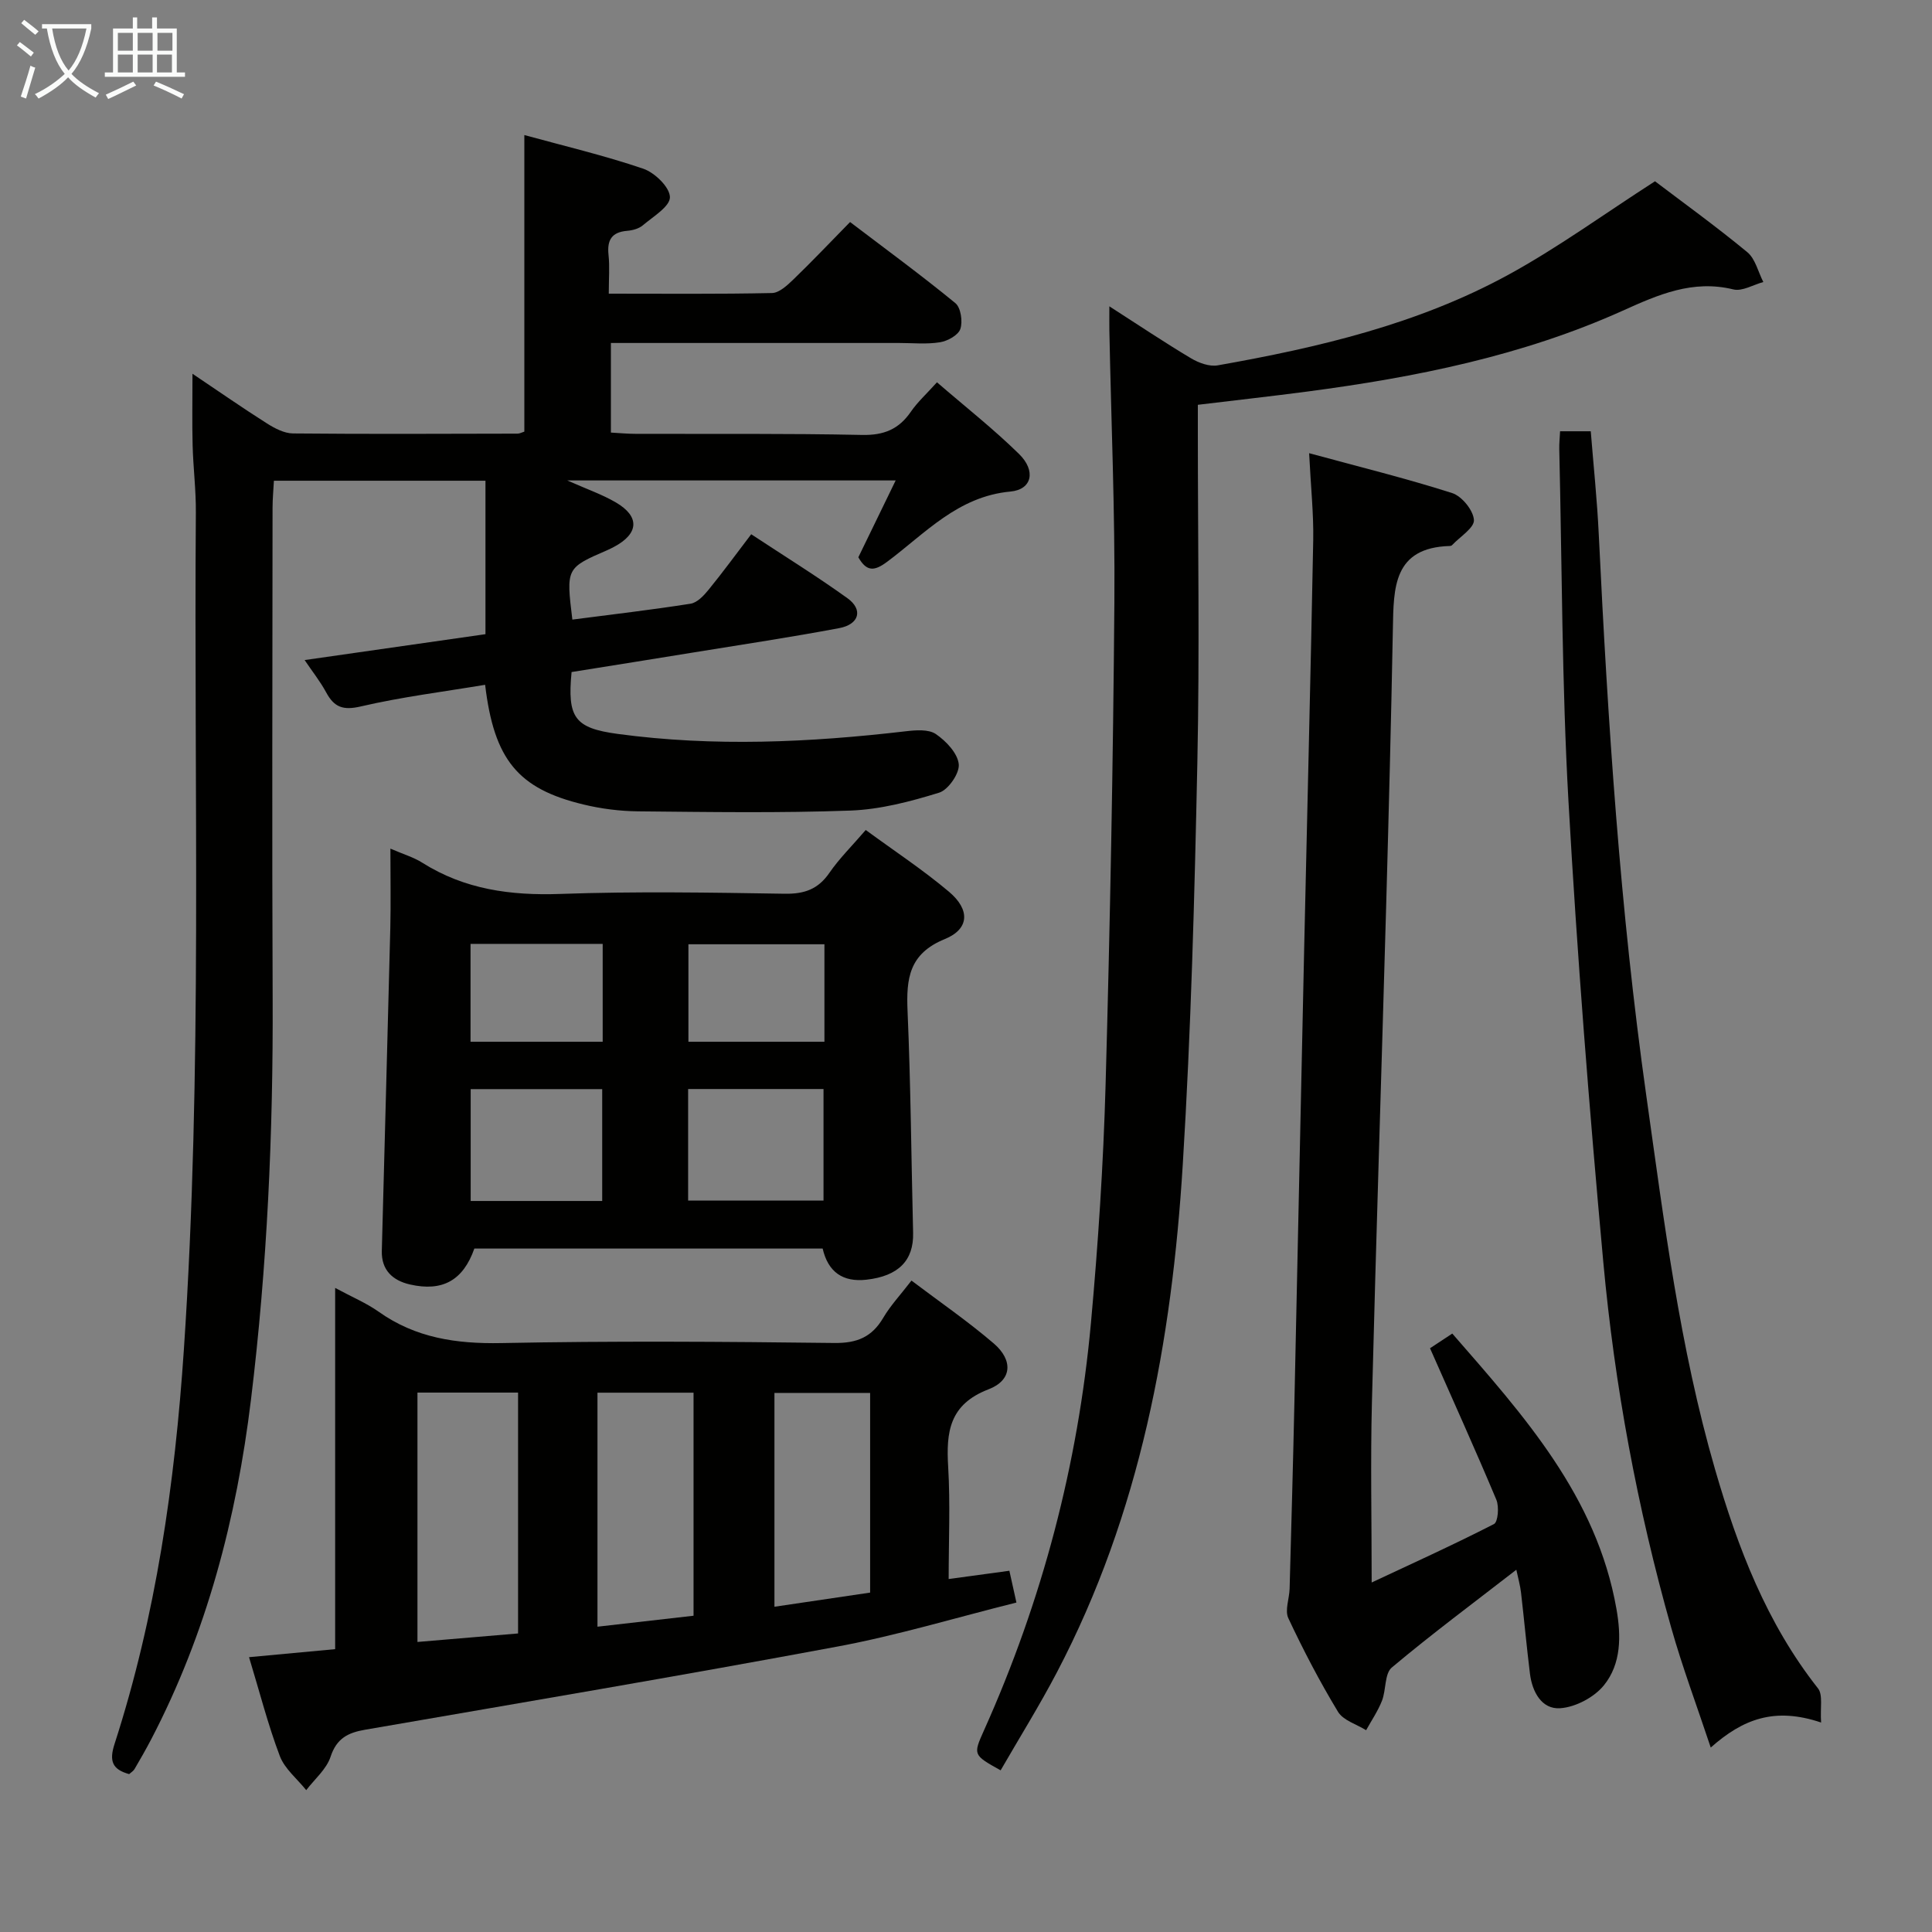 <svg enable-background="new 0 0 400 400" viewBox="0 0 400 400" xmlns="http://www.w3.org/2000/svg"><rect x="0" y="0" width="400" height="400" fill="#808080" stroke="none"/><g fill="#010100"><path d="m63.07 136.66c12.83-1.84 25.13-3.6 37.44-5.36 0-10.9 0-21.16 0-31.77-14.66 0-28.91 0-43.8 0-.09 1.79-.28 3.7-.28 5.62-.02 33.83-.13 67.65.02 101.48.12 27.82-1.12 55.56-4.49 83.17-2.99 24.57-9.16 48.29-20.7 70.39-1.08 2.06-2.24 4.08-3.41 6.08-.23.4-.69.66-1.11 1.04-3.46-.95-4.18-2.67-3.03-6.22 8.58-26.55 12.49-53.91 14.36-81.69 3.88-57.73 2.04-115.52 2.48-173.28.04-4.65-.55-9.29-.67-13.94-.12-4.6-.03-9.2-.03-14.8 5.57 3.74 10.42 7.12 15.41 10.28 1.61 1.02 3.58 2.06 5.4 2.08 15.5.15 30.99.07 46.49.04.46 0 .92-.27 1.41-.42 0-20.31 0-40.54 0-61.4 8.21 2.26 16.55 4.22 24.62 6.97 2.38.81 5.5 3.84 5.52 5.89.02 1.94-3.48 4.02-5.61 5.83-.83.7-2.13 1.05-3.25 1.14-3.22.27-4.18 1.94-3.85 5 .26 2.44.05 4.92.05 8.01 11.57 0 22.68.11 33.79-.13 1.51-.03 3.19-1.62 4.45-2.83 3.83-3.69 7.49-7.56 11.72-11.87 7.47 5.68 14.79 11.04 21.8 16.79 1.13.93 1.55 3.8 1.03 5.35-.43 1.28-2.63 2.5-4.21 2.75-2.76.45-5.65.15-8.48.15-18 0-35.99 0-53.99 0-1.79 0-3.59 0-5.67 0v18.55c1.81.1 3.42.26 5.04.26 15.66.05 31.33-.1 46.99.23 4.49.09 7.58-1.18 10.07-4.8 1.39-2.02 3.26-3.71 5.41-6.1 5.84 5.05 11.71 9.66 17.01 14.86 3.52 3.46 2.69 7.35-1.8 7.76-10.91 1.01-17.64 8.66-25.5 14.52-2.64 1.97-4.24 2.15-5.99-.91 2.47-5.08 4.97-10.24 7.73-15.91-22.78 0-44.82 0-67.99 0 3.98 1.78 7.2 2.88 10.07 4.56 4.99 2.92 4.75 6.46-.39 9.19-.44.23-.89.46-1.34.66-8.59 3.72-8.59 3.72-7.29 14.4 8.16-1.06 16.35-2.01 24.48-3.29 1.38-.22 2.75-1.69 3.73-2.9 2.94-3.6 5.68-7.36 8.82-11.48 6.75 4.45 13.49 8.62 19.92 13.24 3.29 2.36 2.46 5.42-1.71 6.2-9.94 1.87-19.96 3.38-29.95 5-8.51 1.39-17.02 2.74-25.45 4.09-.91 9.45.62 11.6 9.55 12.81 19.91 2.69 39.79 1.77 59.66-.55 2.06-.24 4.7-.45 6.21.58 2.12 1.45 4.5 3.96 4.74 6.23.2 1.88-2.16 5.31-4.05 5.9-5.95 1.84-12.19 3.48-18.37 3.71-14.64.53-29.31.3-43.96.16-3.79-.04-7.65-.53-11.33-1.42-13.54-3.25-18.5-9.27-20.35-24.78-8.61 1.44-17.28 2.51-25.74 4.48-3.68.86-5.51.17-7.17-2.91-1.24-2.29-2.9-4.37-4.46-6.69z"/><path d="m196.41 326.92c4.54-.62 8.41-1.14 12.57-1.71.46 2.08.88 3.96 1.46 6.58-12.58 3.14-24.66 6.8-36.99 9.1-32.58 6.08-65.26 11.59-97.91 17.24-3.52.61-5.86 1.8-7.1 5.59-.85 2.58-3.3 4.63-5.04 6.91-1.87-2.34-4.46-4.4-5.47-7.07-2.45-6.47-4.17-13.23-6.37-20.46 6.07-.56 11.61-1.08 17.83-1.66 0-24.61 0-49.3 0-74.79 3.58 1.93 6.5 3.15 9.01 4.93 7.67 5.44 16.1 6.67 25.38 6.49 22.97-.46 45.96-.3 68.93-.02 4.72.06 7.8-1.21 10.16-5.22 1.5-2.55 3.58-4.76 5.84-7.7 5.81 4.39 11.67 8.42 17.04 13.02 4.03 3.46 3.82 7.61-1.08 9.49-8.12 3.12-8.8 8.82-8.36 16.07.45 7.6.1 15.22.1 23.21zm-109.98 13.03c7.26-.61 13.97-1.18 20.83-1.76 0-16.91 0-33.45 0-49.87-7.09 0-13.84 0-20.83 0zm37.27-3.16c6.83-.78 13.34-1.52 19.89-2.27 0-15.6 0-30.83 0-46.18-6.76 0-13.18 0-19.89 0zm56.45-7.06c0-14.06 0-27.73 0-41.34-6.85 0-13.25 0-19.81 0v44.27c6.81-1.01 13.31-1.97 19.81-2.93z"/><path d="m229.68 63.42c6.31 4.05 11.53 7.56 16.94 10.78 1.59.94 3.79 1.75 5.51 1.44 20.82-3.68 41.39-8.51 60.1-18.72 10.29-5.62 19.84-12.59 30.42-19.39 5.72 4.34 12.59 9.3 19.11 14.68 1.67 1.38 2.24 4.09 3.32 6.18-2.08.56-4.37 1.98-6.21 1.53-8.41-2.06-15.55 1.09-22.89 4.4-20.79 9.36-42.89 13.79-65.34 16.75-7.39.97-14.79 1.79-22.64 2.74v5.52c0 22.83.38 45.67-.1 68.49-.58 27.77-1.31 55.56-3.02 83.28-2.25 36.54-8.8 72.22-26.05 105.12-3.62 6.91-7.76 13.55-11.66 20.31-5.7-3.18-5.73-3.19-3.45-8.27 12.07-26.9 19.47-55.06 22.15-84.38 1.49-16.38 2.57-32.82 3.03-49.26.93-33.28 1.56-66.57 1.82-99.85.15-18.8-.67-37.61-1.04-56.42-.02-1.3 0-2.59 0-4.93z"/><path d="m271.04 93.83c10.27 2.79 20.04 5.2 29.6 8.25 2.01.64 4.39 3.56 4.52 5.57.11 1.63-2.89 3.47-4.52 5.21-.1.11-.3.18-.46.18-11.74.33-11.64 8.68-11.8 17.11-.36 19.14-.86 38.28-1.39 57.42-.96 34.27-2.08 68.53-2.95 102.81-.31 12.11-.05 24.24-.05 37.26 8.16-3.83 16.84-7.76 25.32-12.1.84-.43 1.09-3.59.5-5.02-4.36-10.39-9.01-20.66-13.74-31.38 1.16-.77 2.66-1.75 4.61-3.04 14.83 17.02 29.89 33.7 33.99 57.02.98 5.57 1.01 11.34-2.58 15.78-2.01 2.5-5.88 4.55-9.06 4.77-3.82.27-5.8-3.36-6.27-7.15-.69-5.59-1.2-11.2-1.85-16.8-.17-1.46-.58-2.89-.97-4.72-8.87 6.88-17.53 13.31-25.78 20.24-1.52 1.28-1.16 4.64-2.04 6.89-.84 2.13-2.16 4.07-3.28 6.09-1.99-1.24-4.73-2.02-5.82-3.81-3.78-6.25-7.18-12.76-10.28-19.37-.77-1.63.2-4.05.26-6.1.35-12.98.72-25.95 1-38.93.69-31.29 1.33-62.58 2.02-93.87.62-28.13 1.34-56.25 1.87-84.38.09-5.46-.5-10.94-.85-17.93z"/><path d="m80.83 175.7c2.73 1.18 4.82 1.79 6.59 2.91 8.79 5.55 18.31 6.83 28.57 6.47 15.48-.55 31-.29 46.49-.04 4.07.06 6.9-.93 9.24-4.33 2.05-2.98 4.69-5.57 7.52-8.87 5.89 4.32 11.83 8.23 17.23 12.78 4.41 3.71 4.26 7.72-.87 9.81-7.4 3.02-7.99 8.18-7.7 14.9.66 15.29.77 30.61 1.15 45.92.14 5.71-3.03 8.96-9.68 9.7-4.85.54-7.92-1.57-9.05-6.45-24.02 0-48.12 0-72.11 0-2.32 6.59-6.59 8.97-13.32 7.44-3.6-.82-5.95-2.99-5.84-6.97.57-22.29 1.21-44.57 1.76-66.85.12-5.18.02-10.34.02-16.42zm61.64 49.77v23.1h28.03c0-8 0-15.57 0-23.1-9.54 0-18.64 0-28.03 0zm-45.02 23.18h27.23c0-7.92 0-15.48 0-23.16-9.2 0-18.08 0-27.23 0zm73.24-53.15c-9.82 0-19.03 0-28.16 0v20.18h28.16c0-6.89 0-13.46 0-20.18zm-45.91-.08c-9.45 0-18.32 0-27.36 0v20.26h27.36c0-6.89 0-13.46 0-20.26z"/><path d="m377.04 356.63c-9.64-3.25-16.19-.72-22.85 5.18-2.89-8.69-5.88-16.67-8.19-24.84-7.02-24.8-11.71-50.1-14.06-75.73-2.91-31.76-5.42-63.58-7.21-95.42-1.36-24.24-1.33-48.56-1.9-72.85-.03-1.13.1-2.27.17-3.68h6.35c.56 7.04 1.32 14.21 1.66 21.41 1.88 38.86 4.4 77.65 9.85 116.23 3.67 25.99 6.9 52.02 14.23 77.31 4.7 16.21 10.67 31.83 21.3 45.31 1.07 1.35.43 4.05.65 7.08z"/></g><path d="m6.4 11.7c-1-.8-1.9-1.6-2.9-2.3l.6-.7c.9.7 1.9 1.4 2.9 2.2zm-2.1 8.3c.7-2.1 1.4-4.2 2-6.4.2.1.6.3 1 .4-.7 2.3-1.3 4.4-1.9 6.4zm3-12.8c-1.1-.9-2.1-1.7-2.9-2.4l.6-.7c1 .8 2 1.5 3 2.4zm1.4-1.3v-.9h10.2v.9c-.9 4.2-2.3 7.3-4.1 9.4 1.3 1.4 3.2 2.7 5.7 4-.2.2-.4.5-.7.9-2.5-1.4-4.4-2.7-5.7-4.2-1.4 1.5-3.5 3-6.1 4.4 0 0 0 0-.1-.1-.3-.4-.5-.7-.7-.8 2.7-1.3 4.7-2.8 6.2-4.2-1.8-2.2-3-5.3-3.7-9.4zm9.2 0h-7.1c.6 3.8 1.7 6.7 3.4 8.7 1.7-2 2.9-4.8 3.7-8.7z" fill="#fafbfa"/><path d="m31.6 3.6h.9v2.3h4.1v9.1h1.7v.9h-16.6v-.9h1.7v-9.1h4.1v-2.3h.9v2.3h3.1v-2.3zm-4 13.3.6.8c-1.9.9-3.8 1.9-5.8 2.8-.2-.3-.3-.6-.5-.9 2-.9 3.9-1.8 5.7-2.7zm-3.2-10.1v3.7h3.1v-3.7zm0 4.5v3.7h3.1v-3.7zm4.1-4.5v3.7h3.1v-3.7zm0 4.5v3.7h3.1v-3.7zm9.1 9.1c-2.1-1.1-4.1-2-5.8-2.7l.5-.8c2.2.9 4.1 1.8 5.8 2.6zm-1.9-13.6h-3.1v3.7h3.1zm-3.2 4.5v3.7h3.1v-3.7z" fill="#fafbfa"/></svg>